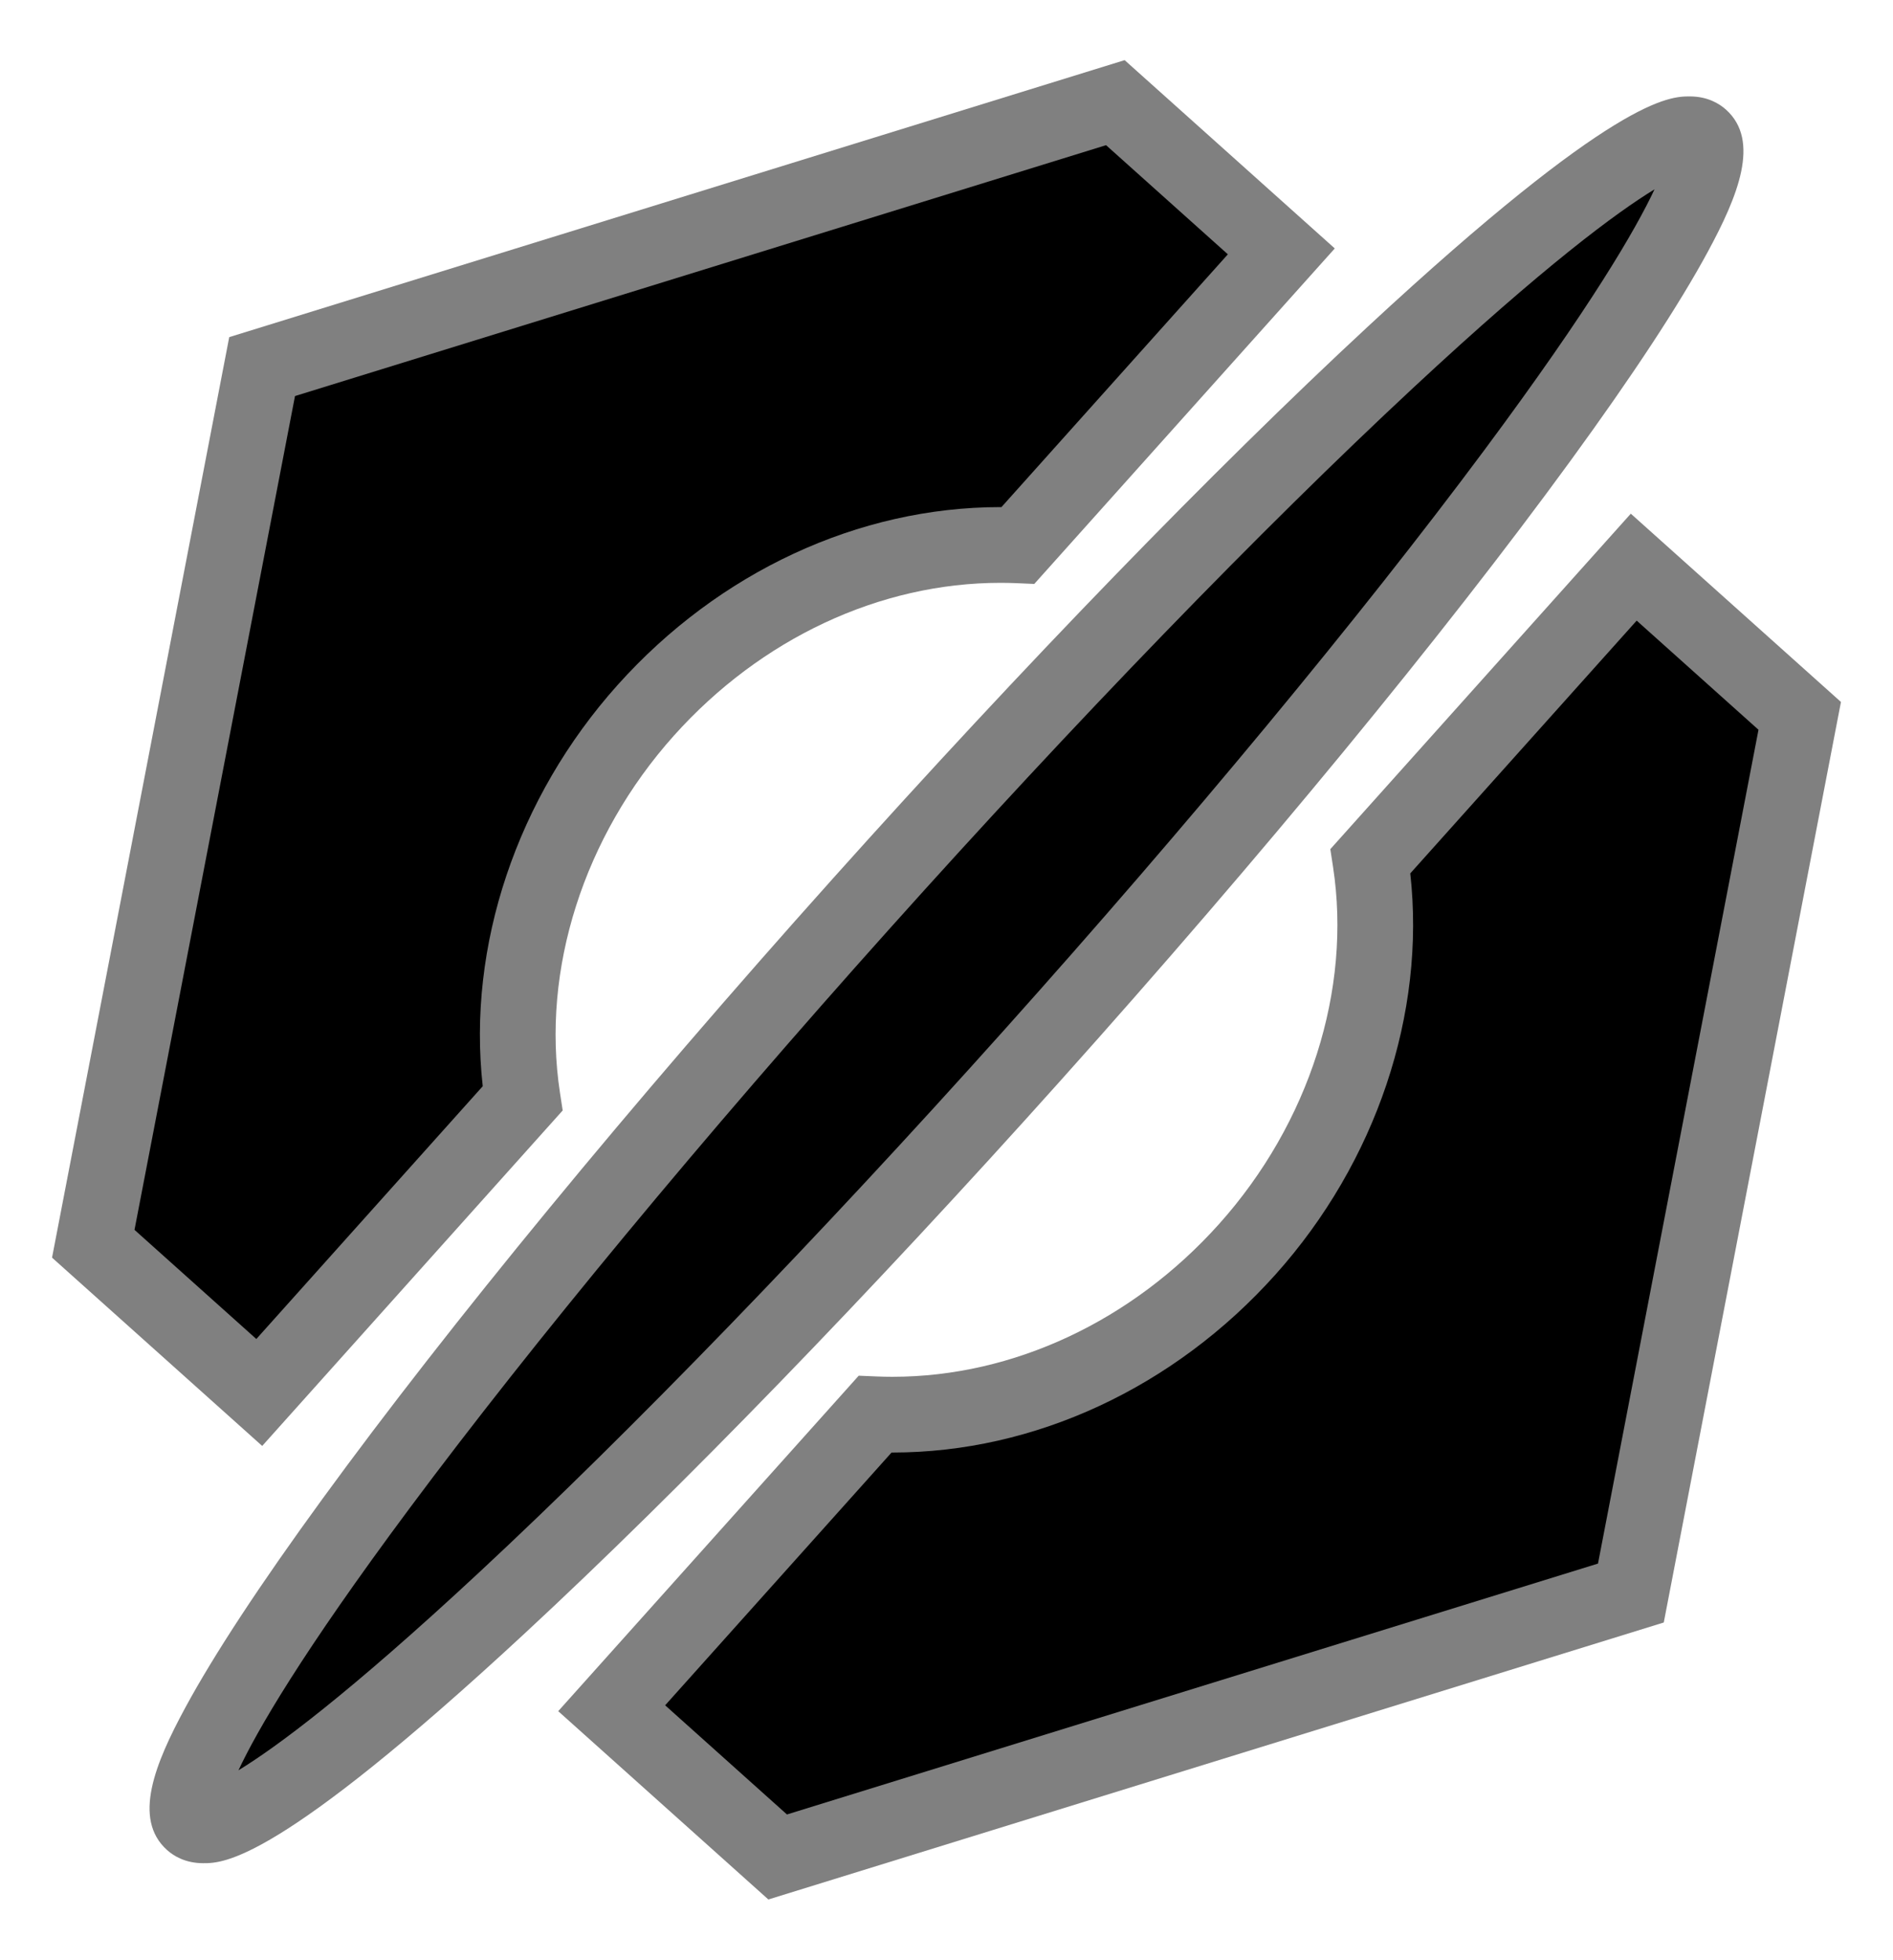 <?xml version="1.0" encoding="iso-8859-1"?>
<svg xmlns="http://www.w3.org/2000/svg" xmlns:xlink="http://www.w3.org/1999/xlink" version="1.1" id="Layer_1" x="0px" y="0px" width="400px" height="414px">
  <g>
    <path fill="#808080" d="M223.951,228.456c42.74-47.708,81.067-94.279,107.923-131.134c13.193-18.105,22.951-32.96,29.005-44.152   c6.328-11.7,11.171-23.434,3.822-30.018c-1.416-1.269-3.892-2.782-7.64-2.782c-4.263,0-15.586,0-68.003,48.604   c-32.687,30.31-72.821,71.708-113.01,116.568c-42.739,47.708-81.067,94.279-107.923,131.134   c-13.193,18.104-22.951,32.96-29.005,44.152c-6.328,11.699-11.171,23.434-3.821,30.019c1.416,1.269,3.891,2.781,7.638,2.781   c4.262,0,15.582,0,67.999-48.603C143.628,314.714,183.764,273.315,223.951,228.456z"/>
    <path fill="#808080" d="M118.898,234.6l-0.573-3.735c-3.982-25.971,5.021-54.181,24.083-75.46c18.374-20.51,43.518-32.273,68.984-32.273   c1.126,0,2.265,0.024,3.384,0.071l3.775,0.161l63.495-70.877l-44.405-39.781L48.438,71.223L10.997,265.697l44.407,39.78   L118.898,234.6z"/>
    <path fill="#808080" d="M344.596,108.522l-63.494,70.876l0.573,3.735c3.982,25.974-5.021,54.183-24.083,75.461   c-18.372,20.509-43.517,32.273-68.987,32.274h-0.006c-1.122,0-2.258-0.024-3.375-0.071l-3.775-0.16l-63.495,70.875l44.405,39.783   l189.203-58.519l37.441-194.474L344.596,108.522z"/>
    <path d="M349.611,39.995c-7.881,4.81-23.105,15.984-50.977,41.924   c-32.086,29.862-71.389,70.455-110.668,114.301c-39.276,43.842-75.32,87.355-101.491,122.524   c-22.73,30.544-32.168,46.898-36.087,55.26c7.882-4.811,23.104-15.983,50.975-41.922c32.09-29.866,71.394-70.459,110.67-114.302   c39.276-43.842,75.32-87.355,101.491-122.524C336.254,64.712,345.693,48.356,349.611,39.995z"/>
    <path d="M130.49,144.729c21.405-23.894,50.894-37.597,80.902-37.597c0.073,0,0.146,0,0.219,0   l47.842-53.404l-25.739-23.059L62.335,83.672L28.421,259.825l25.741,23.06l47.843-53.406   C98.695,199.919,109.188,168.509,130.49,144.729z"/>
    <path d="M345.838,131.115l-47.843,53.405c3.311,29.562-7.184,60.973-28.485,84.751   c-21.403,23.893-50.892,37.597-80.904,37.598c-0.083,0-0.145,0-0.217,0l-47.842,53.403l25.739,23.061l171.379-53.005   l33.914-176.153L345.838,131.115z"/>
  </g>
</svg>

